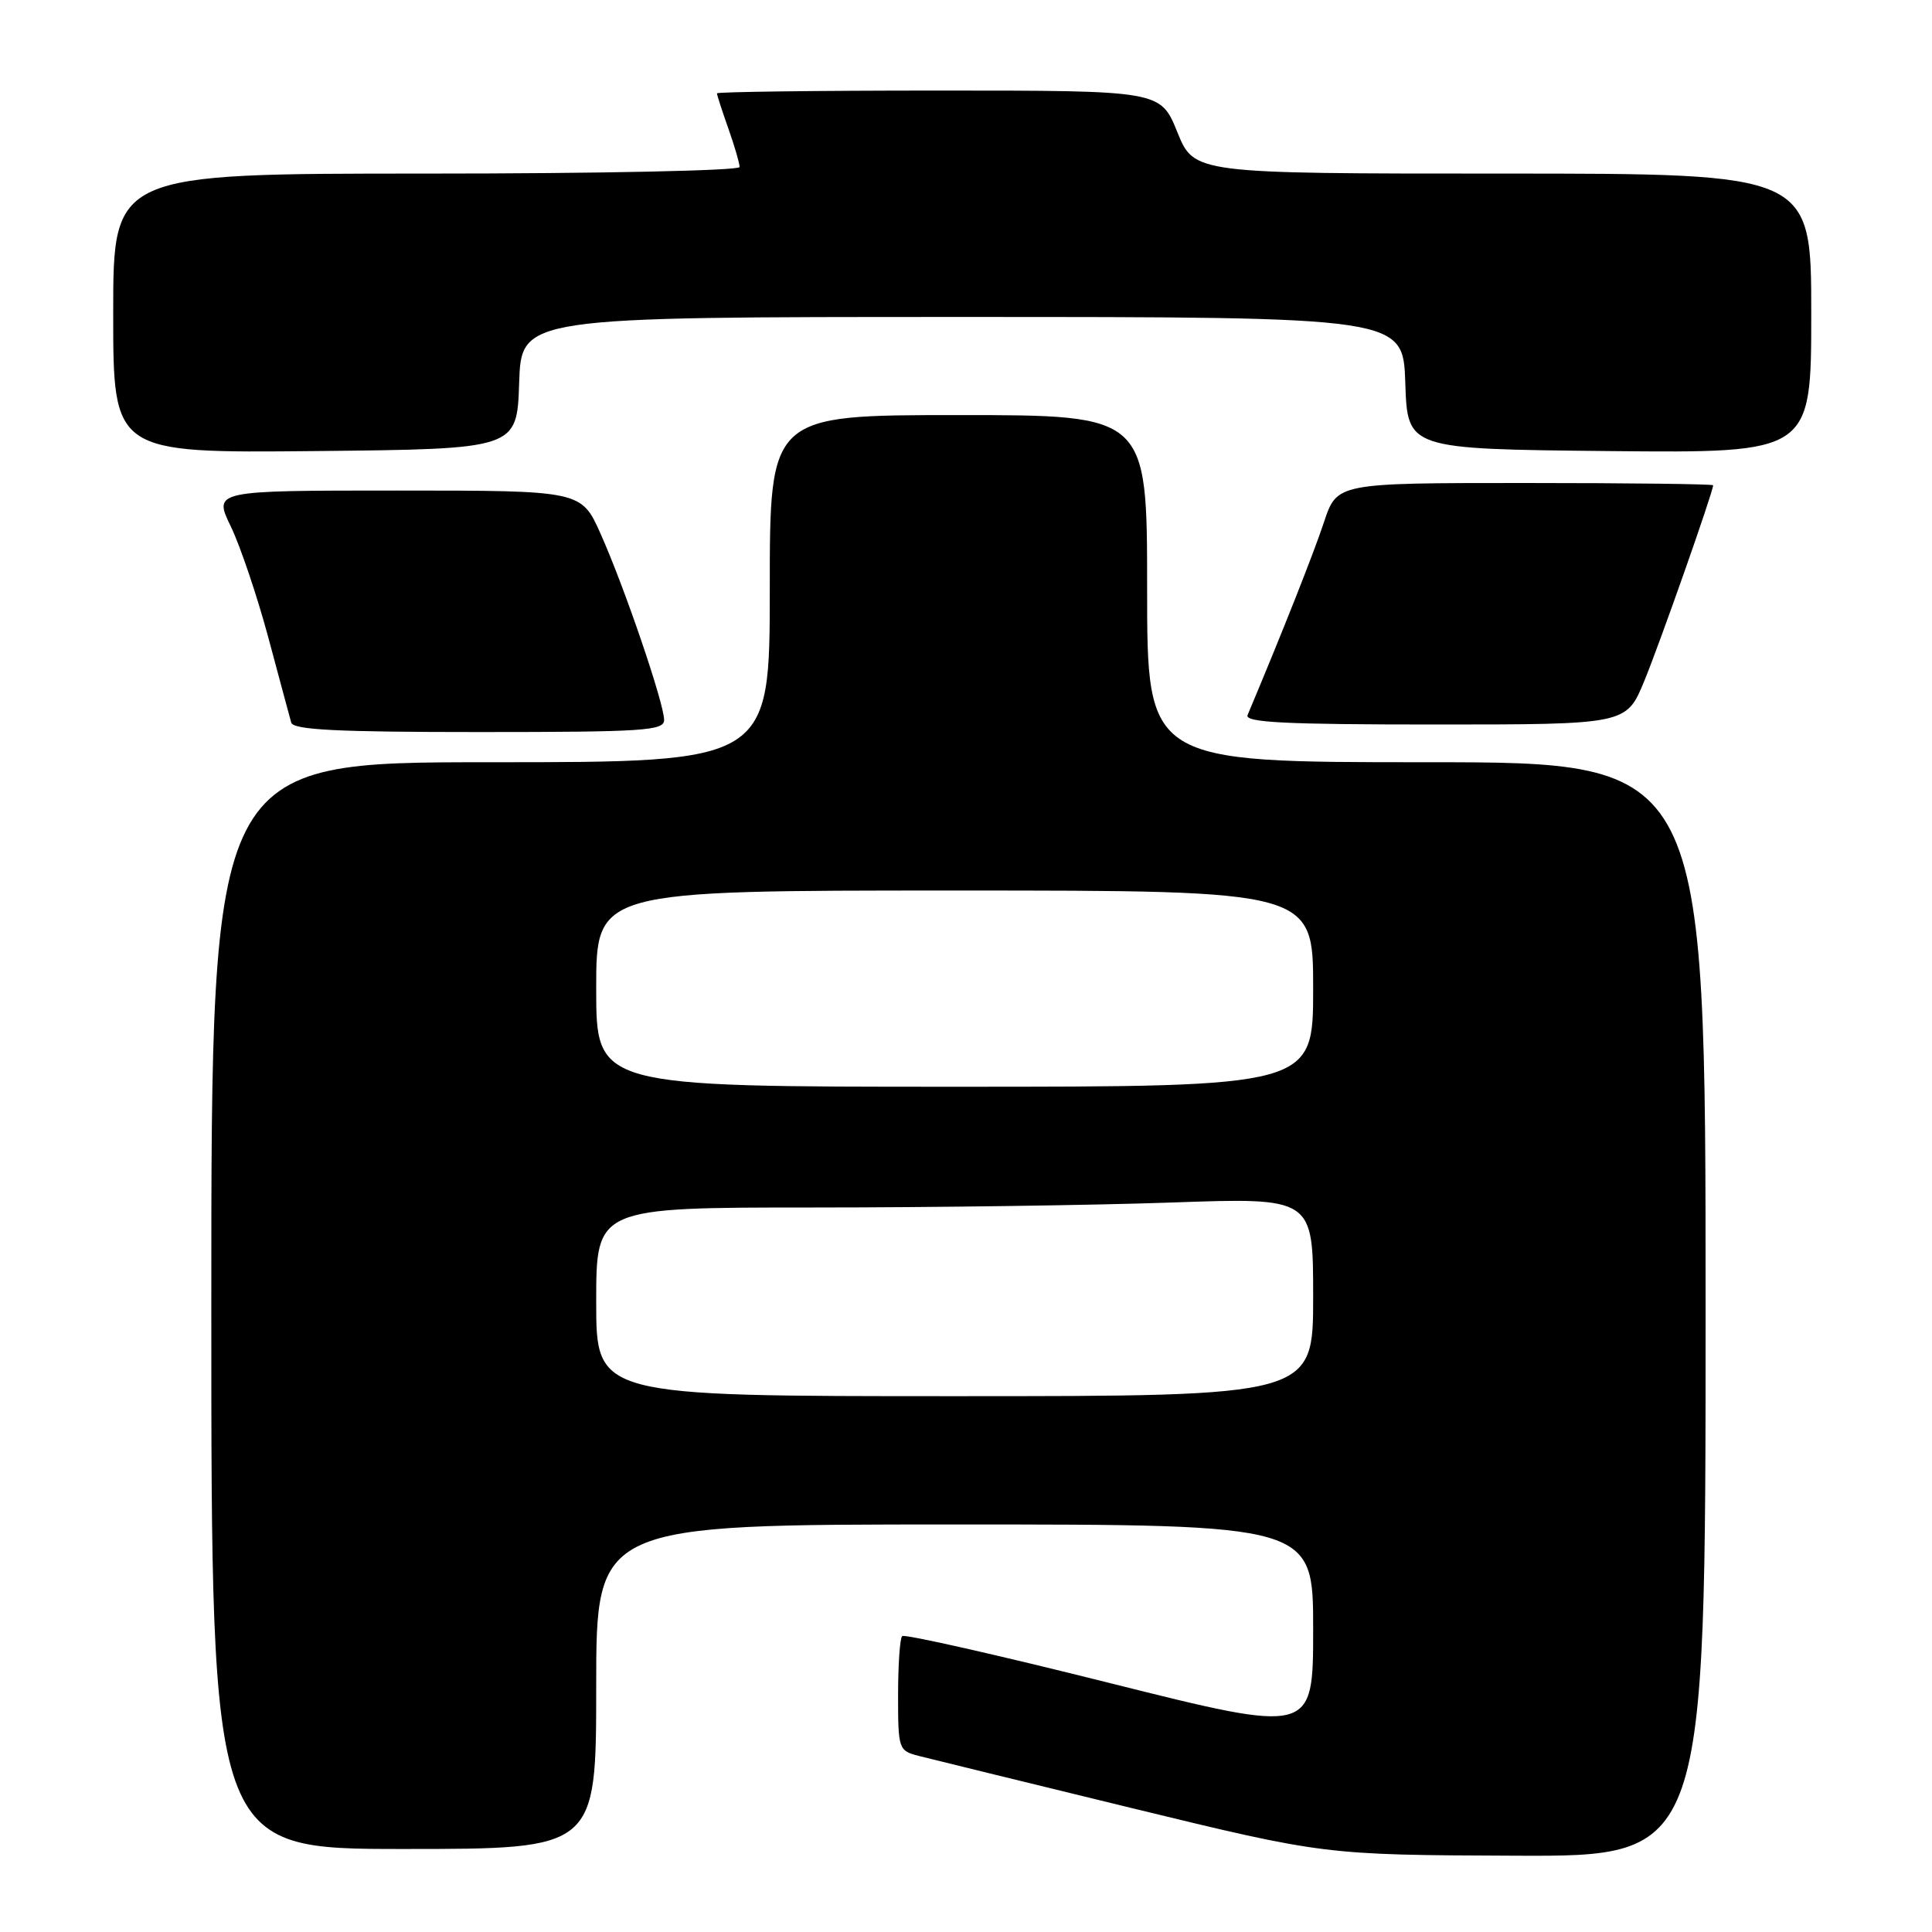 <?xml version="1.0" encoding="UTF-8" standalone="no"?>
<!DOCTYPE svg PUBLIC "-//W3C//DTD SVG 1.1//EN" "http://www.w3.org/Graphics/SVG/1.1/DTD/svg11.dtd" >
<svg xmlns="http://www.w3.org/2000/svg" xmlns:xlink="http://www.w3.org/1999/xlink" version="1.1" viewBox="0 0 256 256">
 <g >
 <path fill="currentColor"
d=" M 226.00 173.50 C 226.00 101.00 226.00 101.00 189.00 101.00 C 152.00 101.00 152.00 101.00 152.00 78.00 C 152.00 55.00 152.00 55.00 127.00 55.00 C 102.00 55.00 102.00 55.00 102.00 78.00 C 102.00 101.00 102.00 101.00 65.00 101.00 C 28.00 101.00 28.00 101.00 28.00 173.00 C 28.00 245.00 28.00 245.00 53.50 245.00 C 79.00 245.00 79.00 245.00 79.00 223.50 C 79.00 202.00 79.00 202.00 126.50 202.00 C 174.00 202.00 174.00 202.00 174.00 215.88 C 174.00 229.76 174.00 229.76 147.04 223.01 C 132.21 219.29 119.84 216.50 119.54 216.79 C 119.24 217.09 119.00 220.62 119.00 224.65 C 119.00 231.79 119.07 231.98 121.75 232.67 C 123.26 233.06 135.97 236.17 150.00 239.59 C 175.50 245.79 175.50 245.79 200.75 245.89 C 226.00 246.00 226.00 246.00 226.00 173.50 Z  M 88.00 95.40 C 88.00 93.22 82.75 77.81 79.59 70.75 C 77.03 65.00 77.03 65.00 52.65 65.00 C 28.28 65.00 28.28 65.00 30.58 69.75 C 31.84 72.36 34.08 79.00 35.56 84.50 C 37.03 90.00 38.40 95.06 38.59 95.75 C 38.86 96.71 44.70 97.00 63.47 97.00 C 85.30 97.00 88.00 96.82 88.00 95.40 Z  M 217.87 90.25 C 219.92 85.28 227.00 65.16 227.00 64.30 C 227.00 64.14 215.79 64.00 202.08 64.00 C 177.16 64.00 177.16 64.00 175.44 69.17 C 174.07 73.31 169.85 83.96 165.31 94.75 C 164.90 95.73 170.24 96.00 190.14 96.00 C 215.50 96.00 215.50 96.00 217.87 90.25 Z  M 68.79 50.75 C 69.08 42.00 69.08 42.00 127.50 42.00 C 185.92 42.00 185.92 42.00 186.21 50.75 C 186.50 59.50 186.50 59.50 213.25 59.77 C 240.00 60.03 240.00 60.03 240.00 41.52 C 240.00 23.00 240.00 23.00 199.12 23.00 C 158.23 23.00 158.23 23.00 156.00 17.50 C 153.77 12.00 153.77 12.00 124.38 12.00 C 108.22 12.00 95.00 12.17 95.00 12.37 C 95.00 12.58 95.67 14.66 96.50 17.00 C 97.33 19.34 98.00 21.64 98.00 22.13 C 98.00 22.61 79.52 23.00 56.50 23.00 C 15.00 23.00 15.00 23.00 15.00 41.52 C 15.00 60.03 15.00 60.03 41.75 59.77 C 68.50 59.50 68.50 59.50 68.79 50.75 Z  M 79.00 172.50 C 79.00 160.00 79.00 160.00 107.75 160.00 C 123.56 160.00 144.94 159.70 155.25 159.34 C 174.00 158.68 174.00 158.68 174.00 171.84 C 174.00 185.00 174.00 185.00 126.50 185.00 C 79.00 185.00 79.00 185.00 79.00 172.50 Z  M 79.00 131.00 C 79.00 118.00 79.00 118.00 126.50 118.00 C 174.00 118.00 174.00 118.00 174.00 131.00 C 174.00 144.00 174.00 144.00 126.50 144.00 C 79.00 144.00 79.00 144.00 79.00 131.00 Z "/>
</g>
</svg>